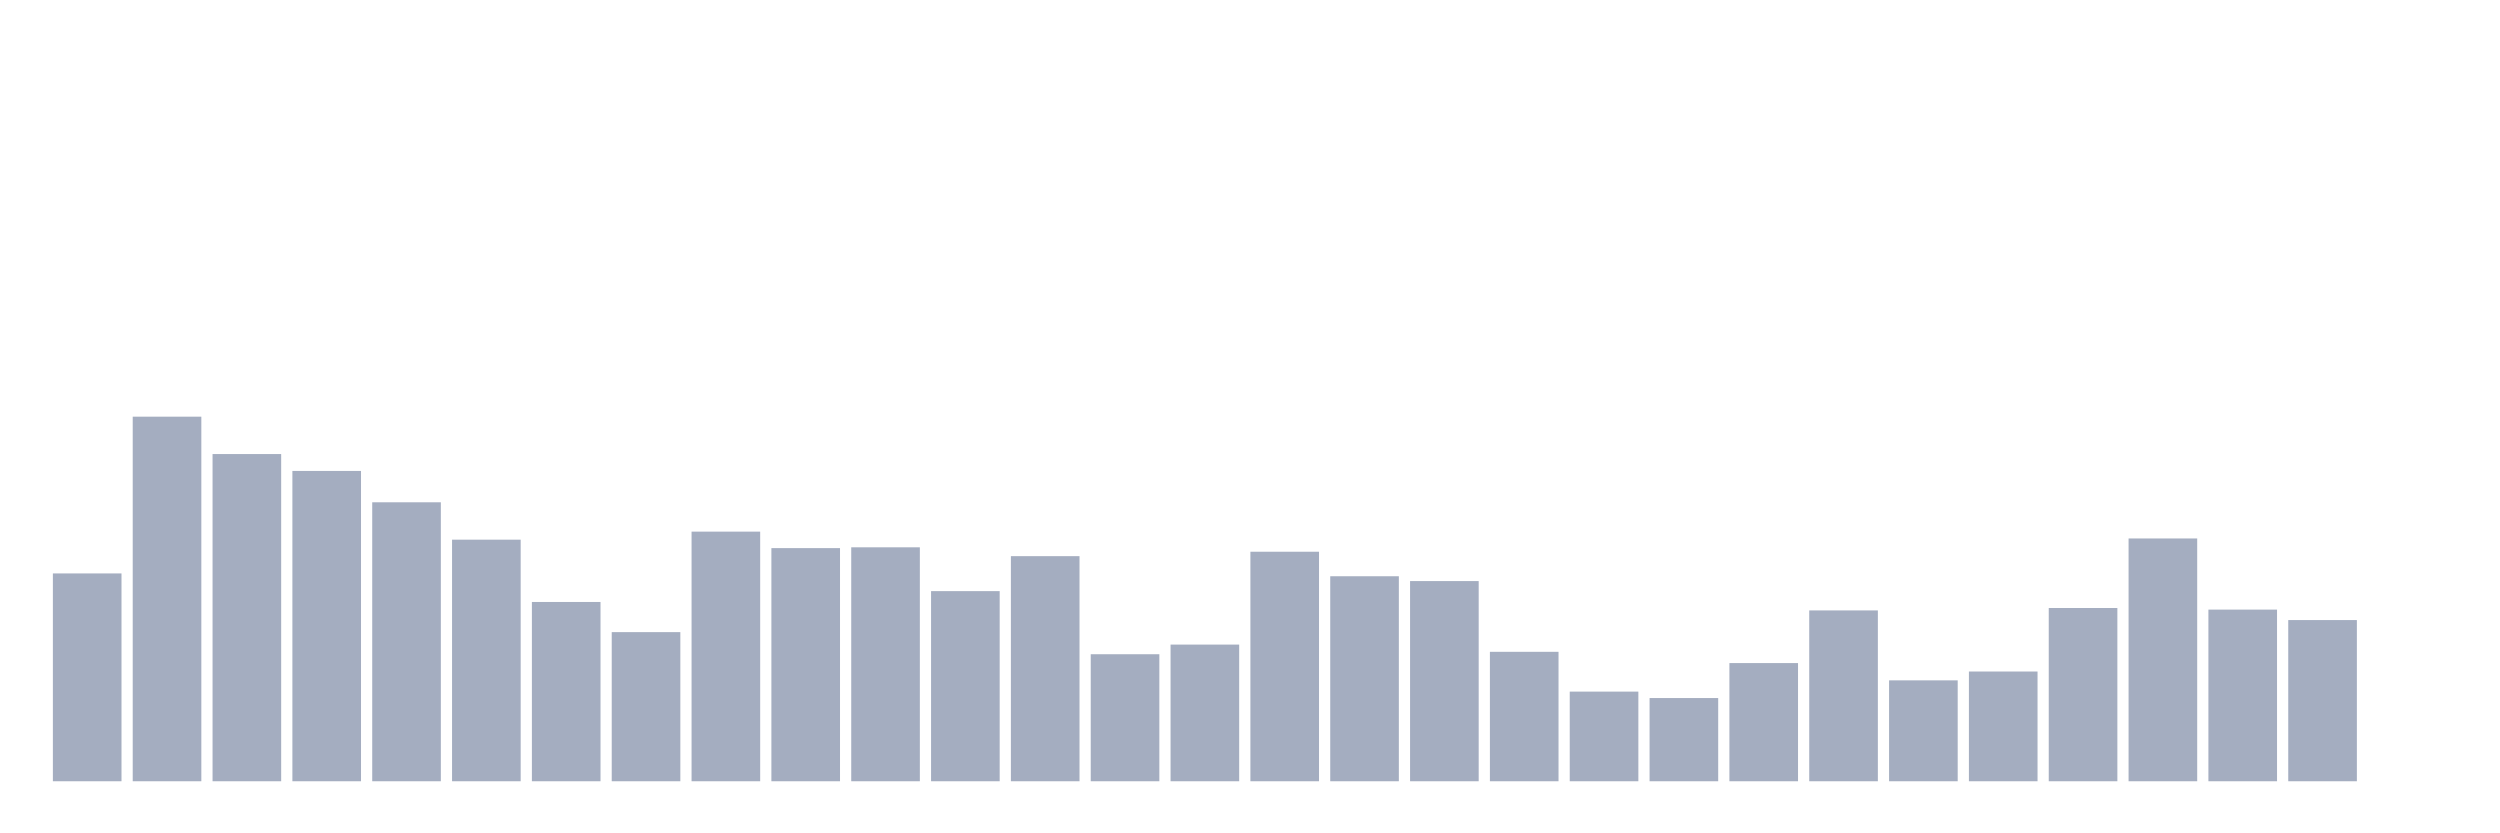<svg xmlns="http://www.w3.org/2000/svg" viewBox="0 0 480 160"><g transform="translate(10,10)"><rect class="bar" x="0.153" width="13.175" y="100.099" height="39.901" fill="rgb(164,173,192)"></rect><rect class="bar" x="15.482" width="13.175" y="70" height="70" fill="rgb(164,173,192)"></rect><rect class="bar" x="30.81" width="13.175" y="77.178" height="62.822" fill="rgb(164,173,192)"></rect><rect class="bar" x="46.138" width="13.175" y="80.419" height="59.581" fill="rgb(164,173,192)"></rect><rect class="bar" x="61.466" width="13.175" y="86.439" height="53.561" fill="rgb(164,173,192)"></rect><rect class="bar" x="76.794" width="13.175" y="93.616" height="46.384" fill="rgb(164,173,192)"></rect><rect class="bar" x="92.123" width="13.175" y="105.579" height="34.421" fill="rgb(164,173,192)"></rect><rect class="bar" x="107.451" width="13.175" y="111.367" height="28.633" fill="rgb(164,173,192)"></rect><rect class="bar" x="122.779" width="13.175" y="92.073" height="47.927" fill="rgb(164,173,192)"></rect><rect class="bar" x="138.107" width="13.175" y="95.237" height="44.763" fill="rgb(164,173,192)"></rect><rect class="bar" x="153.436" width="13.175" y="95.083" height="44.917" fill="rgb(164,173,192)"></rect><rect class="bar" x="168.764" width="13.175" y="103.495" height="36.505" fill="rgb(164,173,192)"></rect><rect class="bar" x="184.092" width="13.175" y="96.781" height="43.219" fill="rgb(164,173,192)"></rect><rect class="bar" x="199.42" width="13.175" y="115.612" height="24.388" fill="rgb(164,173,192)"></rect><rect class="bar" x="214.748" width="13.175" y="113.76" height="26.24" fill="rgb(164,173,192)"></rect><rect class="bar" x="230.077" width="13.175" y="95.932" height="44.068" fill="rgb(164,173,192)"></rect><rect class="bar" x="245.405" width="13.175" y="100.639" height="39.361" fill="rgb(164,173,192)"></rect><rect class="bar" x="260.733" width="13.175" y="101.566" height="38.434" fill="rgb(164,173,192)"></rect><rect class="bar" x="276.061" width="13.175" y="115.149" height="24.851" fill="rgb(164,173,192)"></rect><rect class="bar" x="291.39" width="13.175" y="122.789" height="17.211" fill="rgb(164,173,192)"></rect><rect class="bar" x="306.718" width="13.175" y="124.024" height="15.976" fill="rgb(164,173,192)"></rect><rect class="bar" x="322.046" width="13.175" y="117.31" height="22.69" fill="rgb(164,173,192)"></rect><rect class="bar" x="337.374" width="13.175" y="107.2" height="32.8" fill="rgb(164,173,192)"></rect><rect class="bar" x="352.702" width="13.175" y="120.628" height="19.372" fill="rgb(164,173,192)"></rect><rect class="bar" x="368.031" width="13.175" y="118.931" height="21.069" fill="rgb(164,173,192)"></rect><rect class="bar" x="383.359" width="13.175" y="106.736" height="33.264" fill="rgb(164,173,192)"></rect><rect class="bar" x="398.687" width="13.175" y="93.385" height="46.615" fill="rgb(164,173,192)"></rect><rect class="bar" x="414.015" width="13.175" y="107.045" height="32.955" fill="rgb(164,173,192)"></rect><rect class="bar" x="429.344" width="13.175" y="109.052" height="30.948" fill="rgb(164,173,192)"></rect><rect class="bar" x="444.672" width="13.175" y="140" height="0" fill="rgb(164,173,192)"></rect></g></svg>